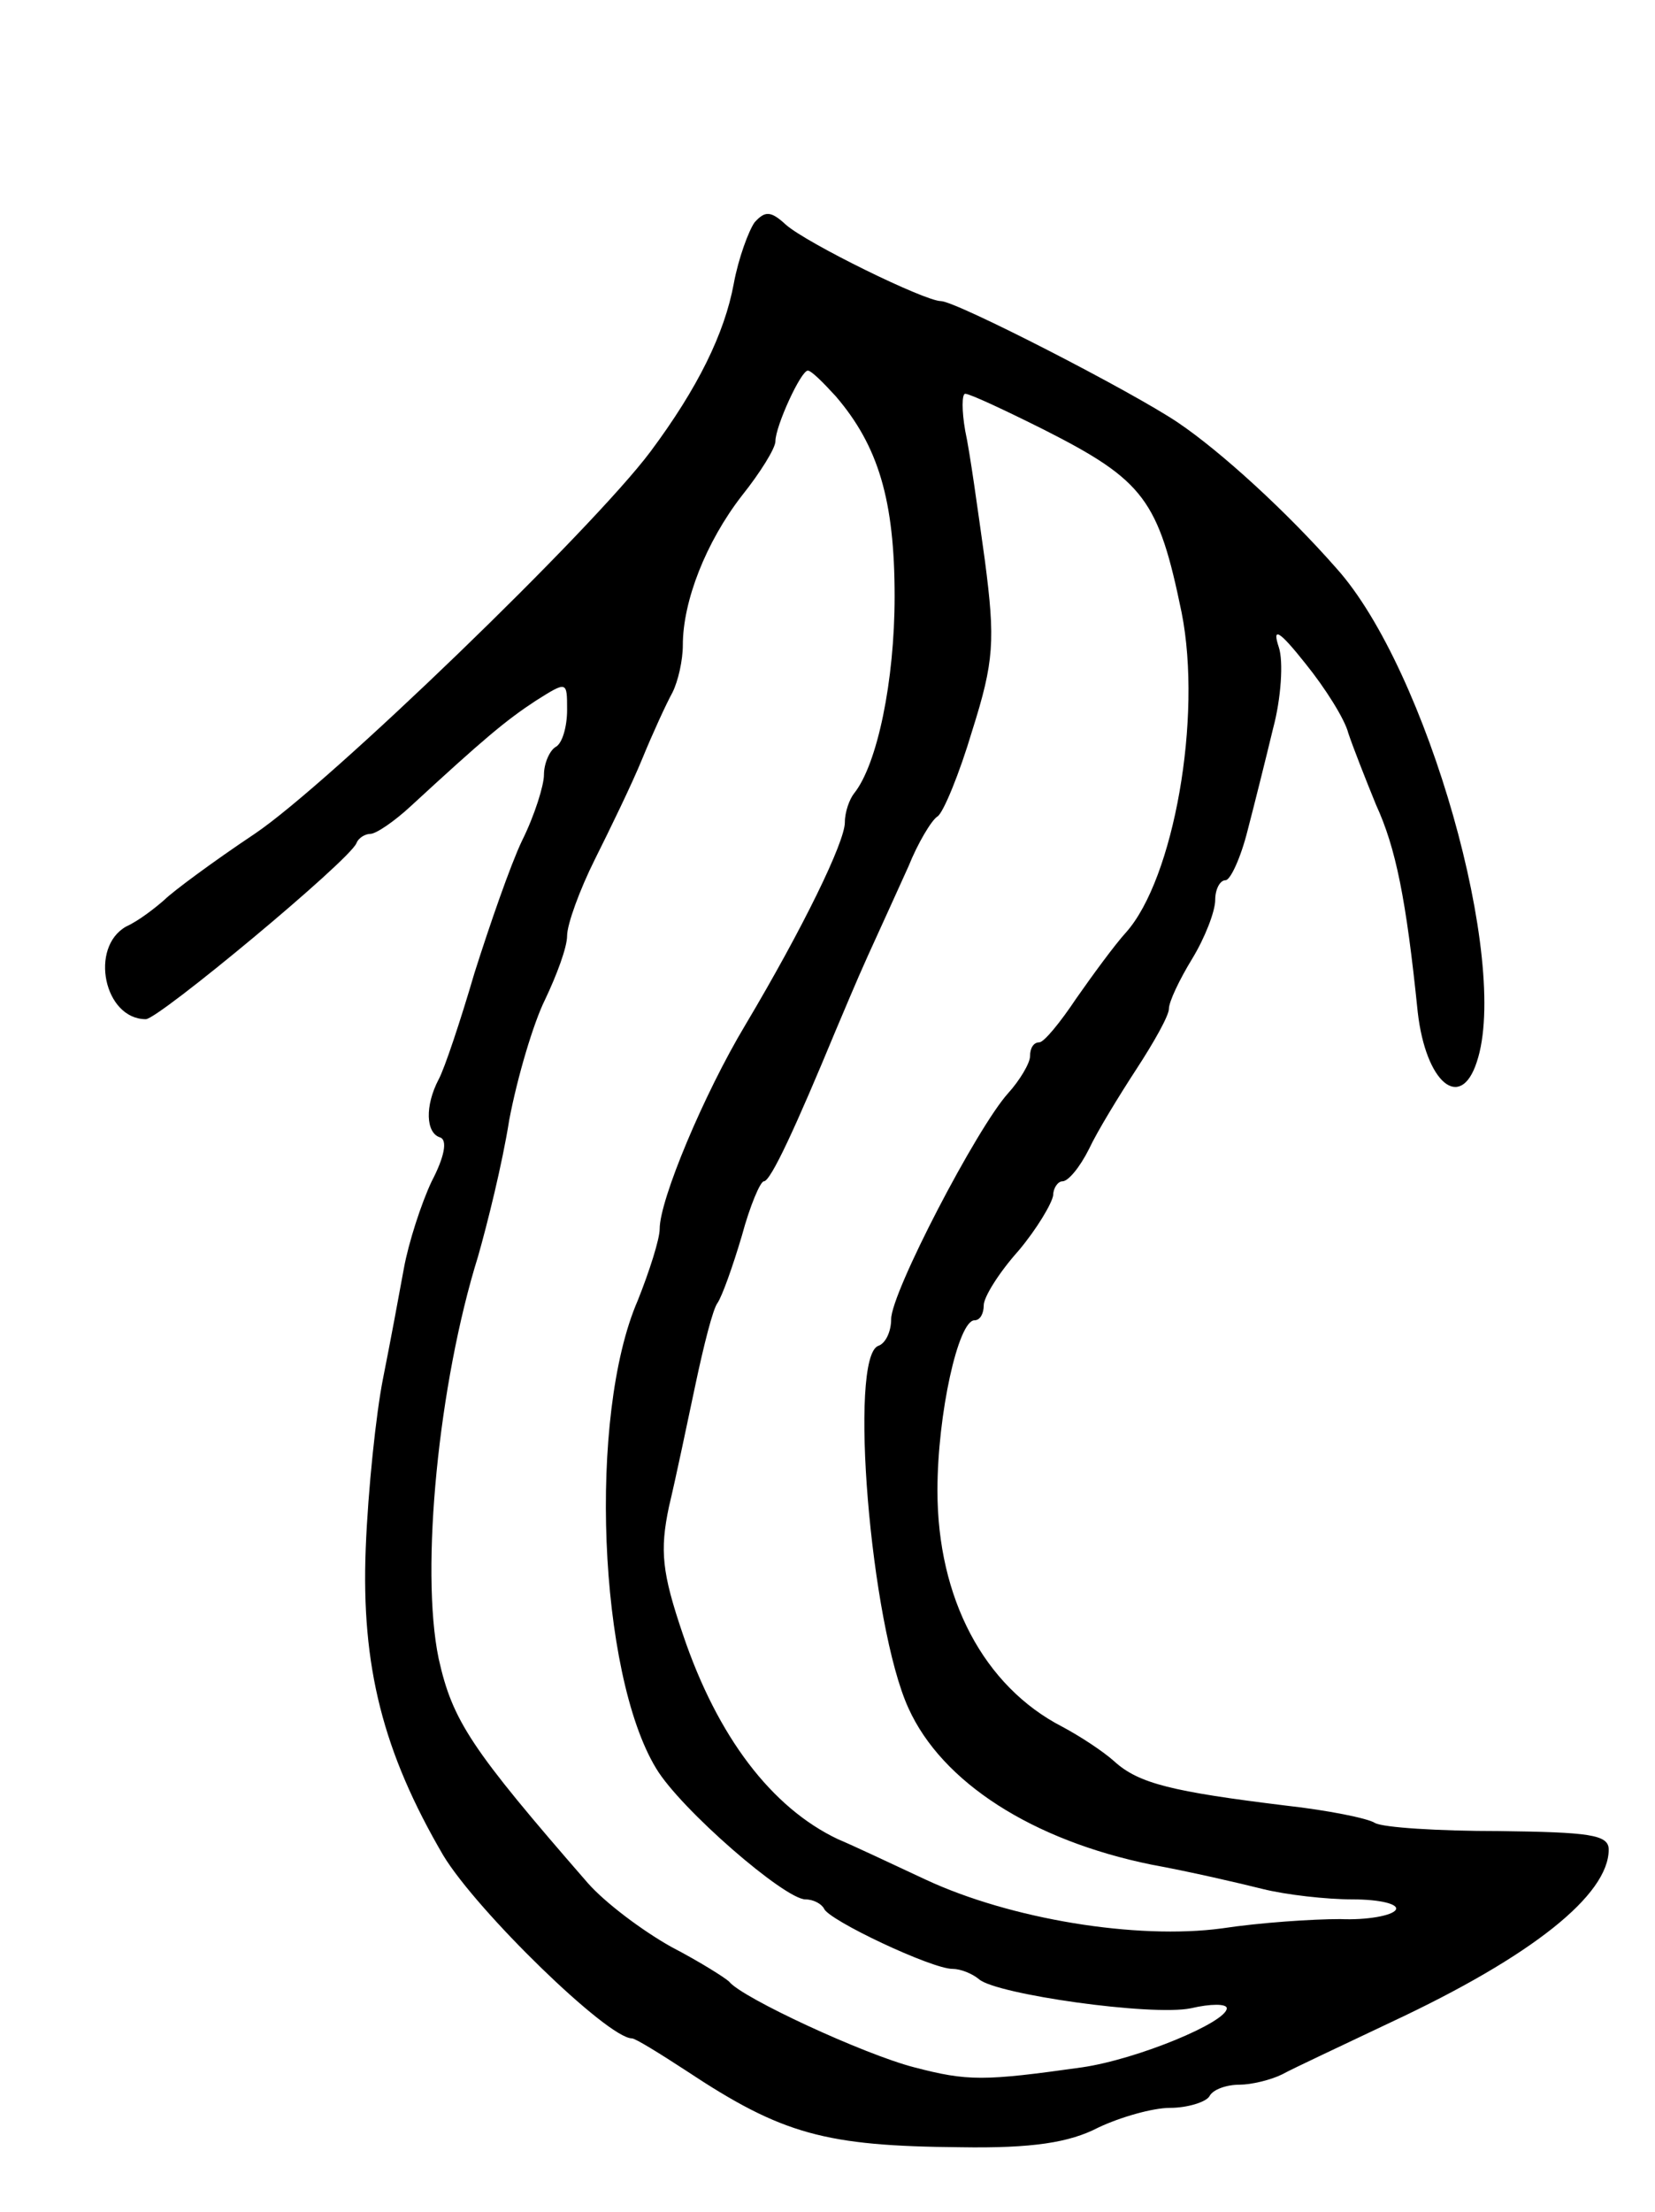 <svg version="1.0" xmlns="http://www.w3.org/2000/svg"
 width="143pt" height="191pt" viewBox="0 0 143 191"
 preserveAspectRatio="xMidYMid meet">
<g transform="translate(0,191) scale(0.1,-0.1)"
fill="#000000" stroke="none">
<path d="M652 1718 c-5 -7 -14 -31 -18 -53 -8 -43 -31 -90 -72 -145 -51 -68
-278 -287 -342 -330 -36 -24 -71 -50 -78 -57 -8 -7 -22 -18 -33 -23 -32 -18
-19 -80 17 -80 11 0 176 137 182 152 2 5 8 8 12 8 5 0 21 11 35 24 63 58 82
74 108 91 27 17 27 17 27 -8 0 -14 -4 -29 -10 -32 -5 -3 -10 -14 -10 -24 0 -9
-8 -35 -19 -57 -10 -21 -28 -73 -41 -114 -12 -41 -26 -83 -31 -92 -12 -23 -11
-46 1 -50 7 -2 4 -17 -7 -38 -9 -19 -20 -53 -24 -75 -4 -22 -12 -65 -18 -95
-6 -30 -13 -96 -15 -147 -4 -102 15 -176 67 -265 29 -48 142 -158 163 -158 3
0 24 -13 47 -28 83 -55 120 -65 237 -66 62 -1 94 4 119 17 19 9 47 17 62 17
15 0 31 5 34 10 3 6 15 10 26 10 10 0 27 4 37 9 9 5 52 25 94 45 122 57 188
110 188 149 0 13 -17 15 -95 16 -52 0 -100 3 -107 7 -6 4 -41 11 -77 15 -98
12 -127 19 -148 38 -10 9 -30 22 -45 30 -68 35 -108 111 -108 204 0 66 18 147
32 147 5 0 8 6 8 13 0 7 13 28 30 47 16 19 29 41 30 48 0 6 4 12 8 12 5 0 15
12 23 28 7 15 26 46 41 69 15 23 28 46 28 52 0 6 9 25 20 43 11 18 20 41 20
51 0 9 4 17 9 17 4 0 13 19 19 43 6 23 16 63 22 88 7 26 9 58 5 70 -6 18 0 15
23 -14 17 -21 34 -48 37 -60 4 -12 15 -40 24 -62 17 -37 26 -81 36 -179 7 -61
37 -86 51 -43 29 86 -43 339 -121 426 -43 49 -100 101 -137 126 -40 27 -192
105 -205 105 -14 0 -116 50 -134 66 -13 12 -18 12 -27 2z m70 -150 c37 -43 51
-90 51 -173 0 -73 -15 -145 -35 -170 -4 -5 -8 -16 -8 -25 0 -17 -36 -91 -86
-175 -36 -60 -74 -151 -74 -176 0 -9 -9 -37 -19 -62 -43 -99 -34 -322 16 -404
21 -35 111 -113 129 -113 7 0 14 -4 16 -8 4 -10 93 -52 111 -52 7 0 17 -4 23
-9 15 -13 149 -32 183 -25 17 4 31 4 31 0 0 -12 -77 -44 -125 -51 -85 -12 -99
-12 -145 0 -43 11 -149 60 -160 74 -3 3 -25 17 -50 30 -25 14 -57 38 -72 55
-101 116 -117 140 -129 194 -16 77 0 238 34 347 8 28 21 80 27 118 7 37 21 84
31 104 10 21 19 45 19 55 0 10 11 40 24 66 13 26 32 65 41 87 9 22 21 48 26
57 5 10 9 28 9 41 0 38 20 89 51 129 16 20 29 41 29 47 0 13 22 61 28 61 3 0
13 -10 24 -22z m180 -29 c87 -44 99 -61 119 -158 18 -91 -7 -230 -48 -276 -10
-11 -29 -37 -43 -57 -14 -21 -28 -38 -32 -38 -5 0 -8 -5 -8 -12 0 -6 -9 -21
-19 -32 -27 -30 -101 -172 -101 -195 0 -11 -5 -21 -11 -23 -26 -9 -7 -241 26
-313 29 -64 107 -114 210 -135 33 -6 76 -16 96 -21 20 -5 55 -9 78 -9 23 0 40
-4 37 -9 -3 -5 -25 -9 -48 -8 -24 0 -69 -3 -102 -8 -74 -10 -183 8 -256 42
-30 14 -64 30 -76 35 -57 27 -104 88 -134 177 -18 53 -20 72 -12 110 6 25 16
73 23 106 7 33 15 65 19 70 4 6 13 31 21 58 7 26 16 47 19 47 6 0 28 48 62
130 6 14 18 43 28 65 10 22 26 57 35 77 8 20 20 40 25 43 5 3 19 37 30 74 19
60 20 78 11 147 -6 43 -13 94 -17 112 -3 17 -3 32 0 32 4 0 34 -14 68 -31z"/>
</g>
</svg>
